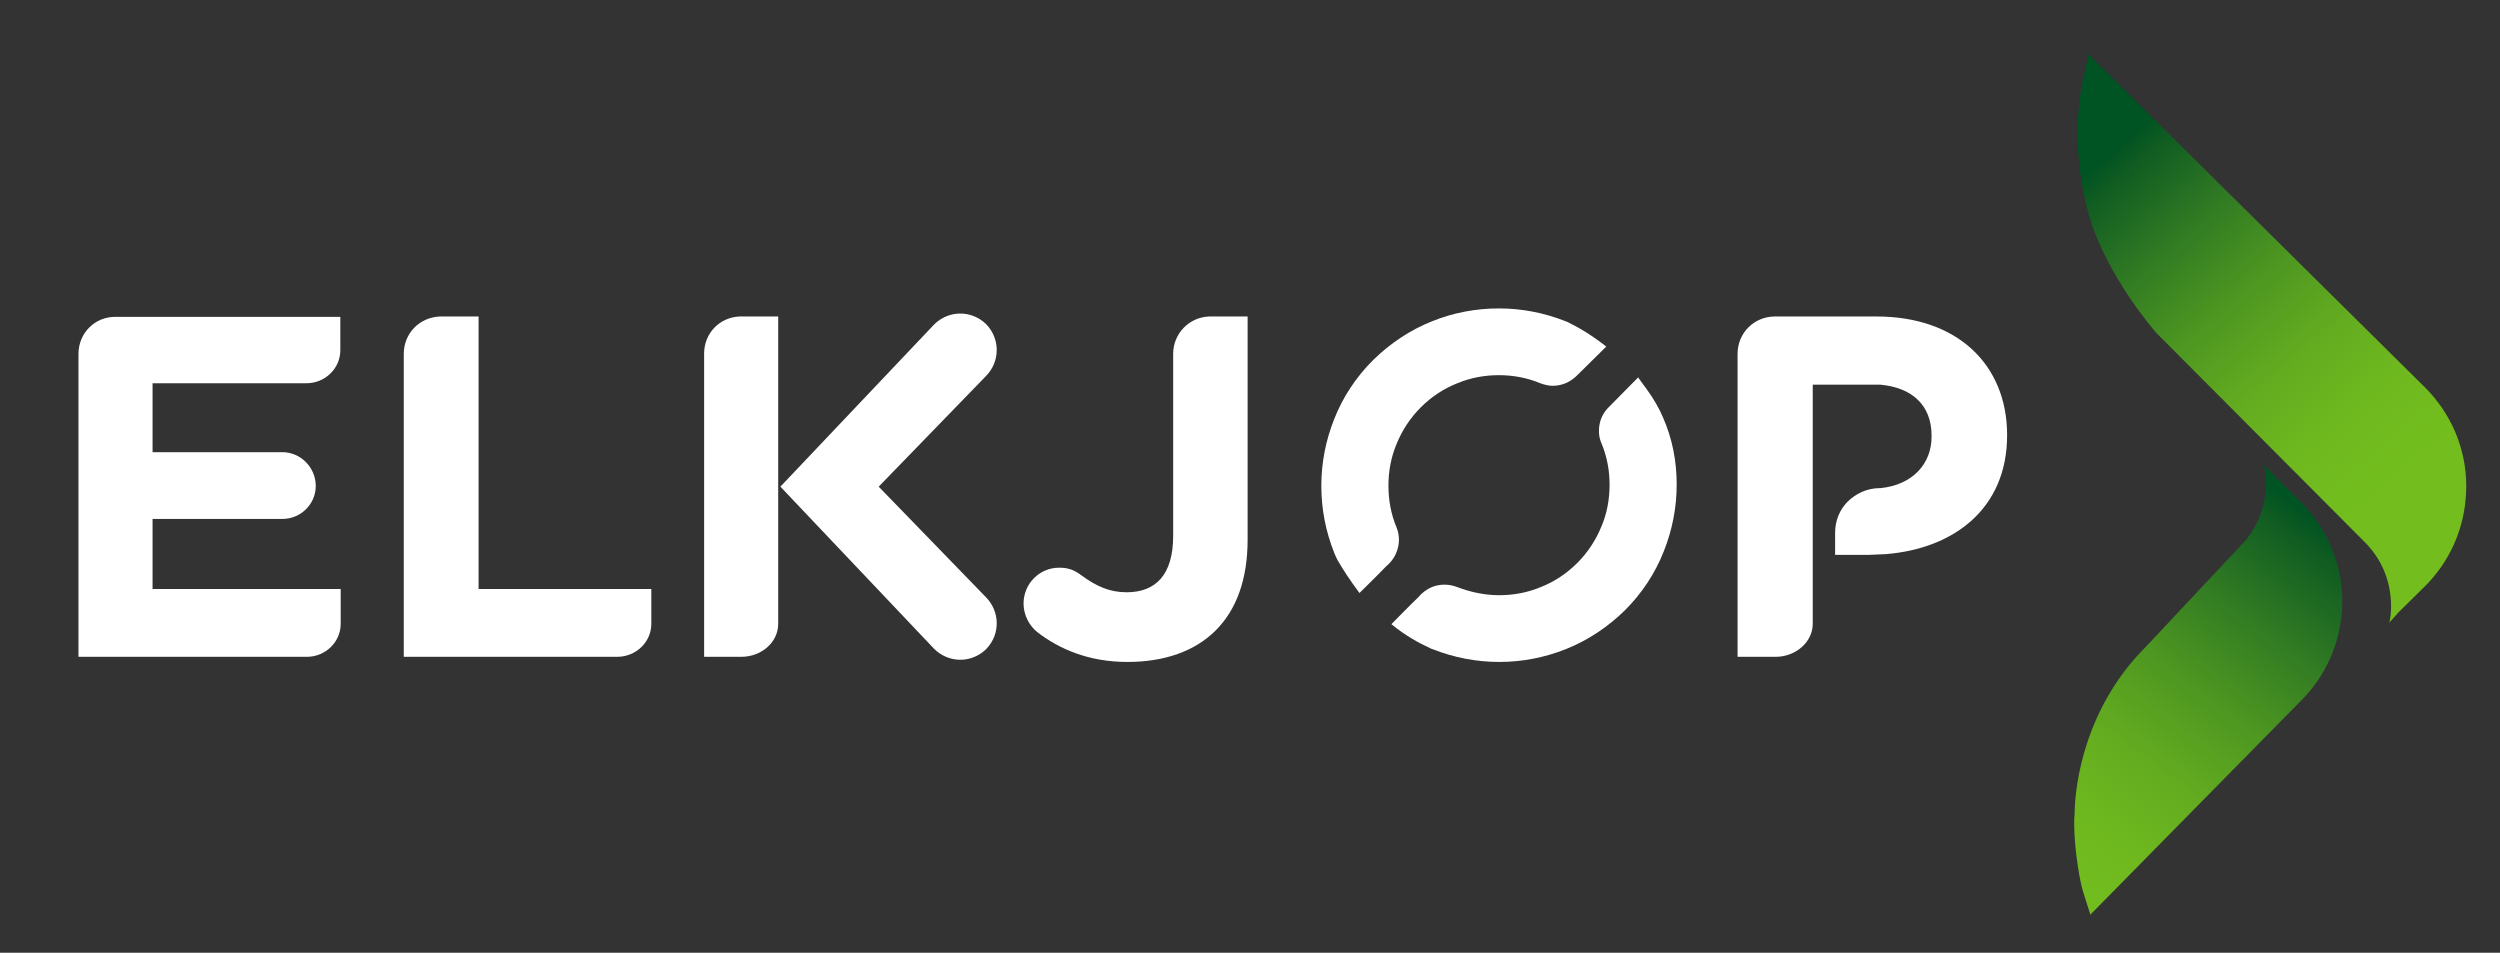 <?xml version="1.0" encoding="utf-8"?>
<!-- Generator: Adobe Illustrator 21.1.0, SVG Export Plug-In . SVG Version: 6.00 Build 0)  -->
<svg version="1.1" id="Layer_1" xmlns="http://www.w3.org/2000/svg" xmlns:xlink="http://www.w3.org/1999/xlink" x="0px" y="0px"
	 viewBox="0 0 681.7 259.8" style="enable-background:new 0 0 681.7 259.8;" xml:space="preserve">
<rect x="0" y="0" width="681.7" height="259.8" fill="#333333" stroke="none"/>
<style type="text/css">
	.st0{clip-path:url(#SVGID_2_);fill:url(#SVGID_3_);}
	.st1{clip-path:url(#SVGID_5_);fill:url(#SVGID_6_);}
	.st2{fill:#FFFFFF;}
</style>
<g>
	<defs>
		<path id="SVGID_1_" d="M612.2,147.5l-27.2,29c-16.5,16.5-19.3,37.5-19.3,45.7c-0.1,0.6-0.1,1.3-0.1,1.9v1.2
			c0.1,6.9,1.6,15.3,2.4,17.8l2,6.3l57.5-58.4c8.1-8.1,12.1-19.3,11-30.7c-0.8-8.8-4.8-17.1-11.1-23.4l-7.1-7.1l-3-3.1
			C617.5,126.9,620.3,137.7,612.2,147.5"/>
	</defs>
	<clipPath id="SVGID_2_">
		<use xlink:href="#SVGID_1_"  style="overflow:visible;"/>
	</clipPath>
	
		<linearGradient id="SVGID_3_" gradientUnits="userSpaceOnUse" x1="-285.112" y1="588.894" x2="-278.692" y2="588.894" gradientTransform="matrix(12.03 -15.849 15.849 12.03 -5345.087 -11356.418)">
		<stop  offset="0" style="stop-color:#73BE1E"/>
		<stop  offset="0.182" style="stop-color:#6FB91F"/>
		<stop  offset="0.37" style="stop-color:#63AC20"/>
		<stop  offset="0.56" style="stop-color:#4E9721"/>
		<stop  offset="0.753" style="stop-color:#317B23"/>
		<stop  offset="0.946" style="stop-color:#105C22"/>
		<stop  offset="1" style="stop-color:#005322"/>
	</linearGradient>
	<polygon class="st0" points="612.5,285.1 698.7,171.5 592.6,90.9 506.4,204.5 	"/>
</g>
<g>
	<defs>
		<path id="SVGID_4_" d="M568.2,20.8c-0.1,0.3-4.5,17,1.4,37.8c4.8,16.8,18.4,32.2,18.4,32.2l56.8,57c9.6,9.6,6.9,21.7,6.7,22h0
			l2.5-2.8l7.3-7.2c6.3-6.3,10.2-14.6,11-23.4c0.1-1.2,0.2-2.4,0.2-3.5v-0.3c0-10.1-4-19.7-11.2-26.9l-91.8-90.9L568.2,20.8z"/>
	</defs>
	<clipPath id="SVGID_5_">
		<use xlink:href="#SVGID_4_"  style="overflow:visible;"/>
	</clipPath>
	
		<linearGradient id="SVGID_6_" gradientUnits="userSpaceOnUse" x1="-335.649" y1="603.512" x2="-329.228" y2="603.512" gradientTransform="matrix(-12.206 -14.041 14.041 -12.206 -11917.438 2785.965)">
		<stop  offset="0" style="stop-color:#73BE1E"/>
		<stop  offset="0.182" style="stop-color:#6FB91F"/>
		<stop  offset="0.37" style="stop-color:#63AC20"/>
		<stop  offset="0.56" style="stop-color:#4E9721"/>
		<stop  offset="0.753" style="stop-color:#317B23"/>
		<stop  offset="0.946" style="stop-color:#105C22"/>
		<stop  offset="1" style="stop-color:#005322"/>
	</linearGradient>
	<polygon class="st1" points="749.2,102.9 625.7,-39.2 486.9,81.4 610.5,223.5 	"/>
</g>
<g>
	<path class="st2" d="M511.7,86.3H484c-5.7,0-10.2,4.5-10.2,10.2l0,82.6h10.4c5.4,0,10.1-4,10.1-9v-65.2h18.5
		c8.6,0.8,13.9,5.6,13.9,13.9v0.3c0,7.3-5.1,13.1-13.9,14h-0.2c-3.5,0-6.6,1.5-8.9,3.8c-2.1,2.2-3.3,5.1-3.3,8.4l0,6h9.2l4.6-0.2
		c18.7-1.5,33.1-12.5,33.1-32.4v-0.3C547.2,99.5,533.8,86.3,511.7,86.3z"/>
	<path class="st2" d="M192,96.4v82.7h10.1c5.6,0,10.1-4,10.1-9V86.3l-10.5,0C196.2,86.5,192,90.9,192,96.4z"/>
	<path class="st2" d="M268.8,102.6c3.9-3.9,4-10.1,0.2-14.1l-0.3-0.3c-4-3.7-10.1-3.6-14,0.3l-41.9,44.2l41.9,44.2
		c3.9,3.9,10,4,14,0.3l0.3-0.3c3.8-4,3.7-10.2-0.2-14.1l-29.2-30.1v0L268.8,102.6z"/>
	<path class="st2" d="M319.9,96.5v49.6c0,10.7-4.8,15.4-12.7,15.4c-4.6,0-8.2-1.6-12.3-4.6c-2-1.5-3.6-2.1-6.1-2.1
		c-5.4,0-9.7,4.4-9.7,9.8c0,3.2,1.7,6.2,3.8,7.8c5.8,4.5,13.9,8.1,24.5,8.1c10.1,0,18.4-2.9,24.1-8.6c5.6-5.6,8.7-13.8,8.7-24.8
		V86.3l-10.5,0C324.3,86.5,319.9,90.9,319.9,96.5z"/>
	<path class="st2" d="M130.5,86.3H120c-5.6,0.2-9.9,4.6-9.9,10.2v82.6h58.2c5.1,0,9.3-4,9.3-9v-9.5h-47.1V86.3z"/>
	<path class="st2" d="M21.4,96.5l0,82.6h62.3c5,0,9.2-4,9.2-9v-9.5H41.6v-19.1H77c5,0,9.1-4,9.1-9c0-5-4.1-9.2-9.1-9.2H41.6v-18.8
		h42c5,0,9.2-4,9.2-9v-9.1H31.6C25.9,86.3,21.4,90.8,21.4,96.5z"/>
	<path class="st2" d="M380.8,143.8c-1.5-3.6-2.2-7.4-2.2-11.4c0-3.9,0.7-7.7,2.2-11.3c1.5-3.7,3.7-7.1,6.6-10
		c2.9-2.9,6.2-5.1,10-6.6c3.6-1.5,7.4-2.2,11.3-2.2c3.9,0,7.7,0.7,11.3,2.2c1.1,0.4,2.3,0.7,3.4,0.7c2.6,0,4.9-1.1,6.6-2.8
		c0,0,8-7.9,8-7.9c-3.7-2.9-7.1-5-10.2-6.5c-0.3-0.2-0.6-0.3-0.9-0.4c-5.8-2.3-11.9-3.5-18.2-3.5c-6.3,0-12.5,1.2-18.2,3.5
		c-6,2.4-11.4,6-16.1,10.6c-4.6,4.6-8.2,10-10.6,16.1c-2.3,5.8-3.5,11.9-3.5,18.2c0,6.3,1.2,12.4,3.5,18.2c0.2,0.5,0.6,1.4,0.9,2
		c1.7,2.9,3.4,5.5,6,9c0,0,5.3-5.2,7.2-7.2c1.2-1,2.2-2.2,2.8-3.7C381.7,148.5,381.7,146,380.8,143.8z"/>
	<path class="st2" d="M449,106.1c-0.1-0.2-2.4-3.2-2.3-3.2c0,0-7.9,8-7.9,8c-1.8,1.7-2.8,4-2.8,6.6c0,1.2,0.2,2.3,0.7,3.4
		c1.5,3.6,2.2,7.4,2.2,11.3c0,3.9-0.7,7.8-2.2,11.3c-1.5,3.7-3.7,7.1-6.6,10c-2.9,2.9-6.2,5.1-10,6.6c-3.6,1.5-7.4,2.2-11.3,2.2
		c-3.9,0-7.7-0.8-11.4-2.2c-2.3-0.9-4.8-0.9-7,0c-1.4,0.6-2.7,1.6-3.6,2.7c-1.8,1.7-7.4,7.4-7.4,7.4c3.8,3.1,7.4,5.1,10.7,6.6
		c0,0,0.3,0.2,0.5,0.2c5.8,2.3,12,3.5,18.2,3.5c6.3,0,12.4-1.2,18.2-3.5c6-2.4,11.4-6,16.1-10.6c4.6-4.6,8.2-10,10.6-16.1
		c2.3-5.8,3.5-11.9,3.5-18.2c0-6.4-1.2-12.5-3.7-18.2C452.4,111.3,450.9,108.7,449,106.1z"/>
</g>
</svg>
